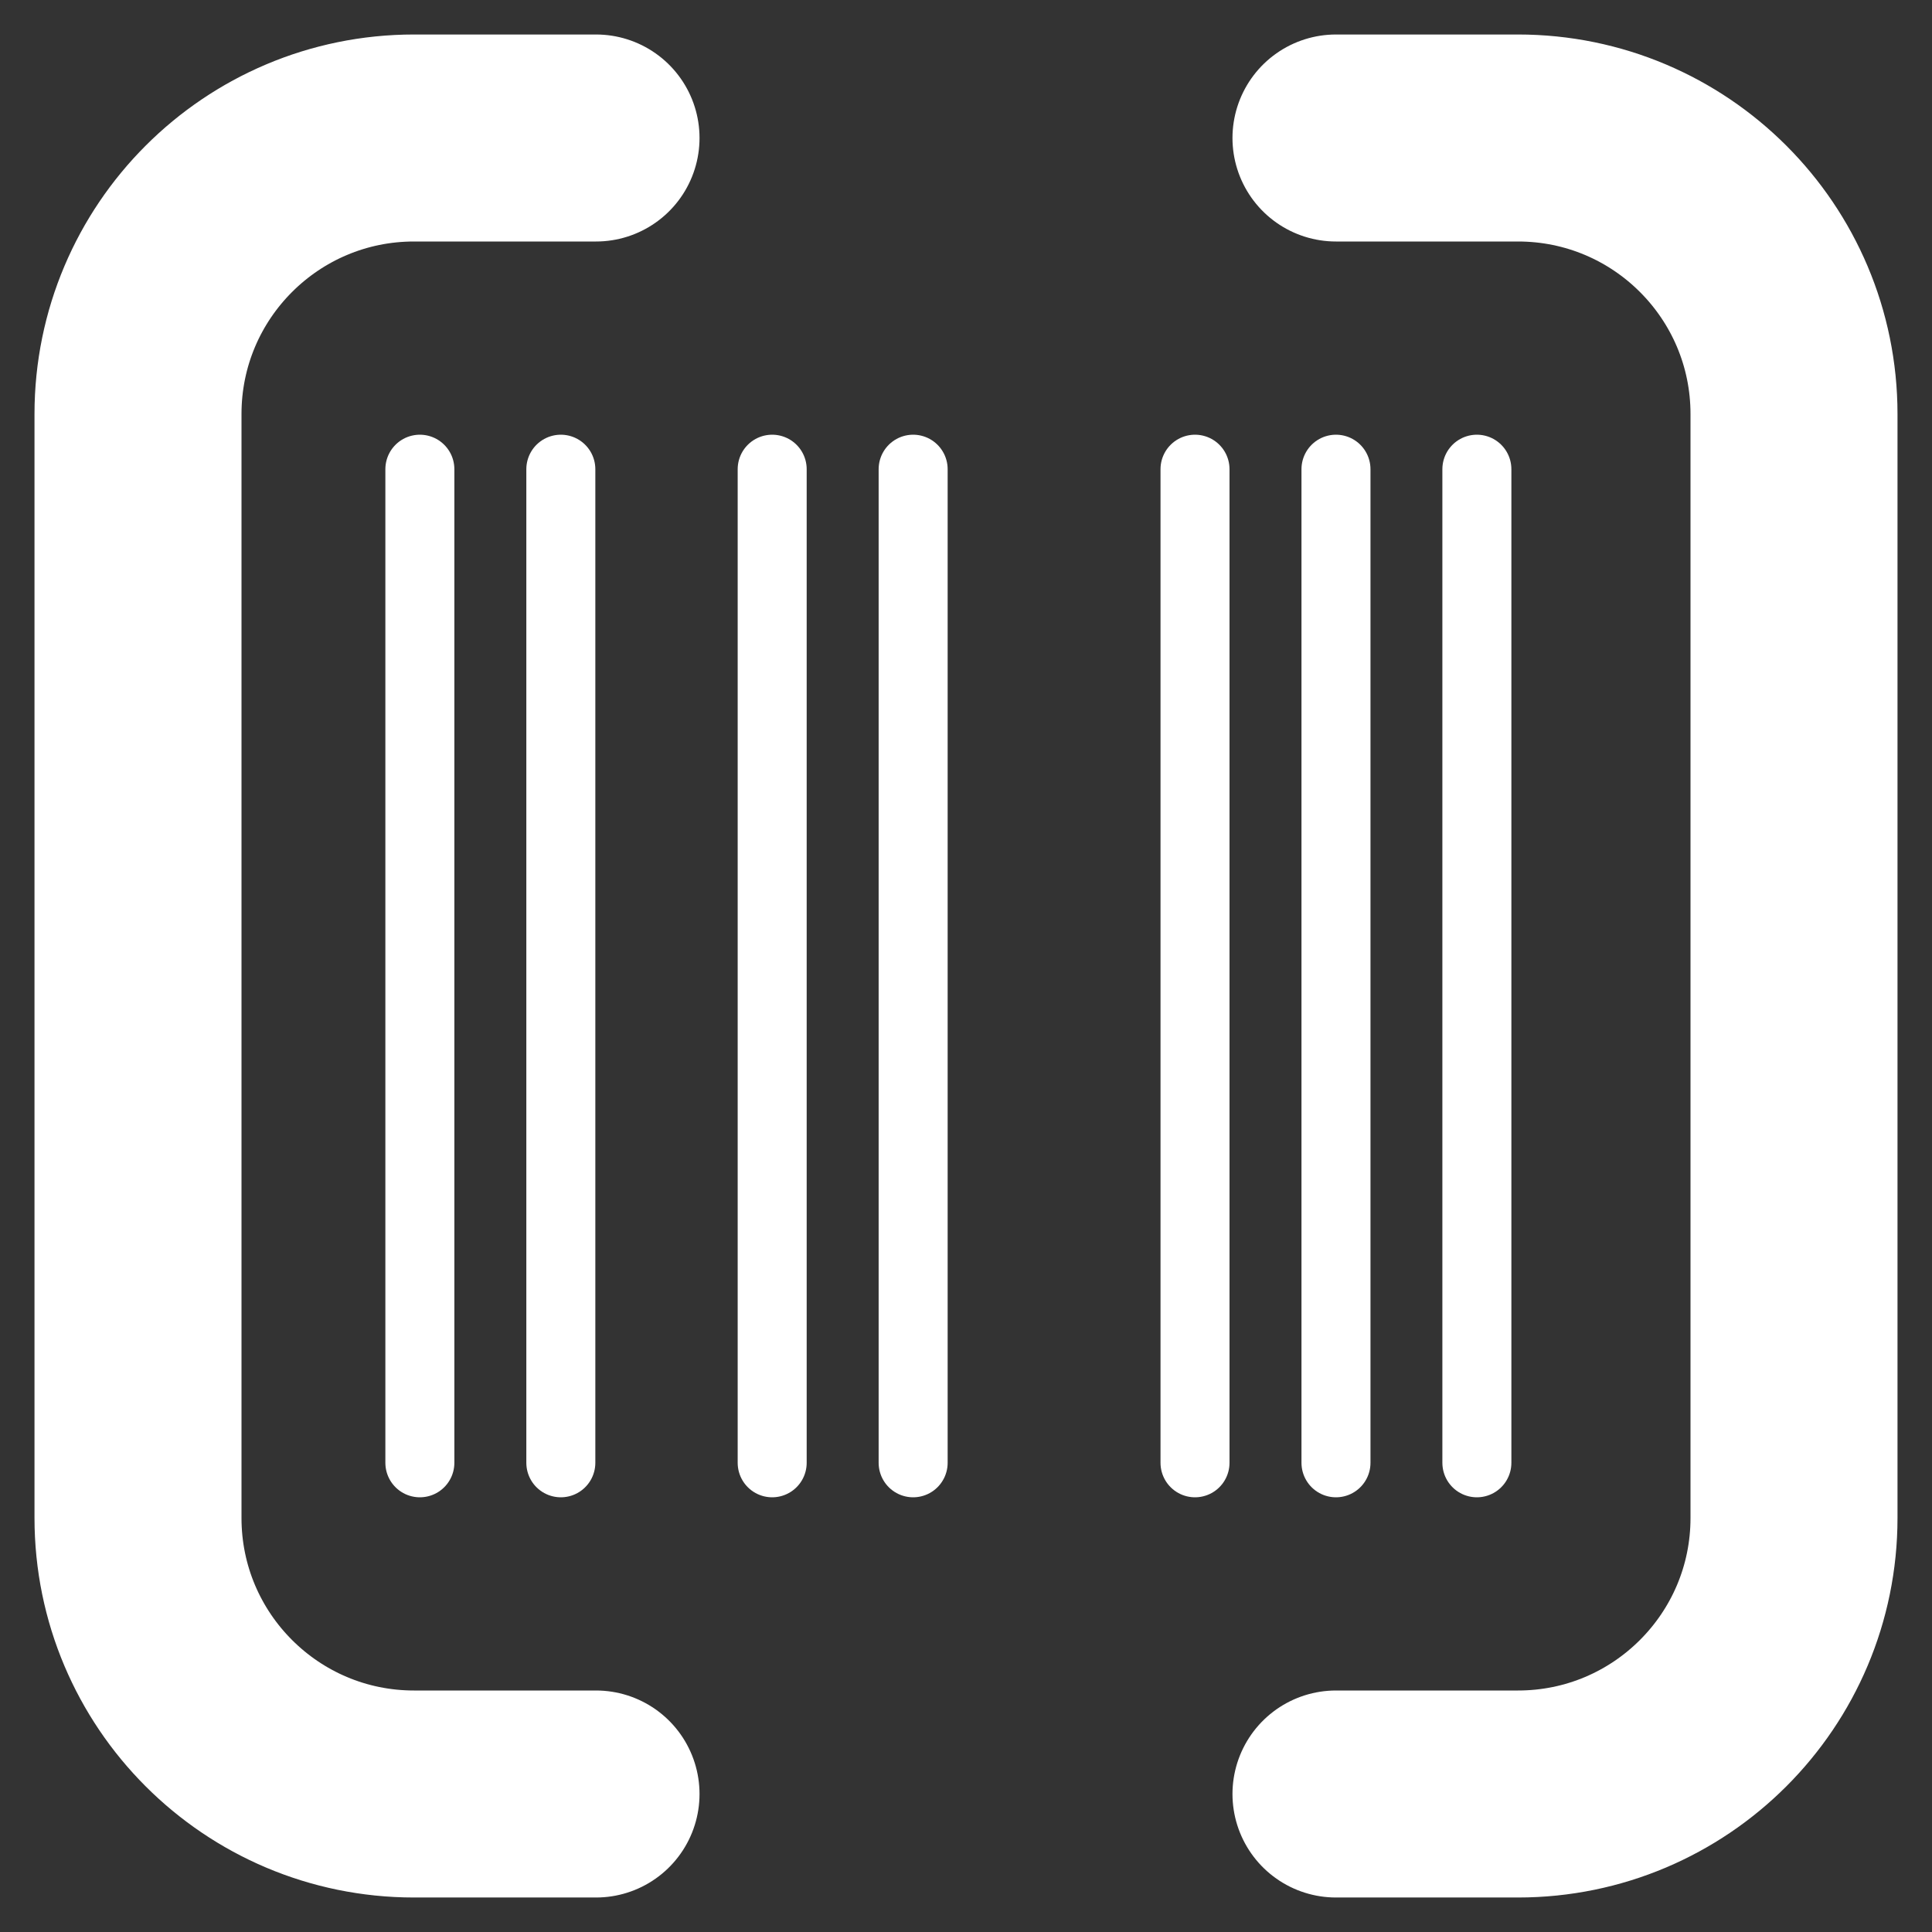 <svg width="28" height="28" viewBox="0 0 28 28" fill="none" xmlns="http://www.w3.org/2000/svg">
<rect x="0" y="0" width="28" height="28" fill="#333333" stroke="none"/>
<path d="M8.638 2H6C3.791 2 2 3.791 2 6V22C2 24.209 3.791 26 6 26H8.638" stroke="white" stroke-width="3" stroke-linecap="round"/>
<path d="M19.362 26H22C24.209 26 26 24.209 26 22V6C26 3.791 24.209 2 22 2H19.362" stroke="white" stroke-width="3" stroke-linecap="round"/>
<path d="M6.085 6.8L6.085 21.2" stroke="white" stroke-linecap="round"/>
<path d="M8.128 6.8L8.128 21.2" stroke="white" stroke-linecap="round"/>
<path d="M11.191 6.8L11.191 21.2" stroke="white" stroke-linecap="round"/>
<path d="M19.362 6.8V21.2" stroke="white" stroke-linecap="round"/>
<path d="M17.319 6.8V21.2" stroke="white" stroke-linecap="round"/>
<path d="M21.404 6.8V21.2" stroke="white" stroke-linecap="round"/>
<path d="M13.234 6.8L13.234 21.2" stroke="white" stroke-linecap="round"/>
</svg>
